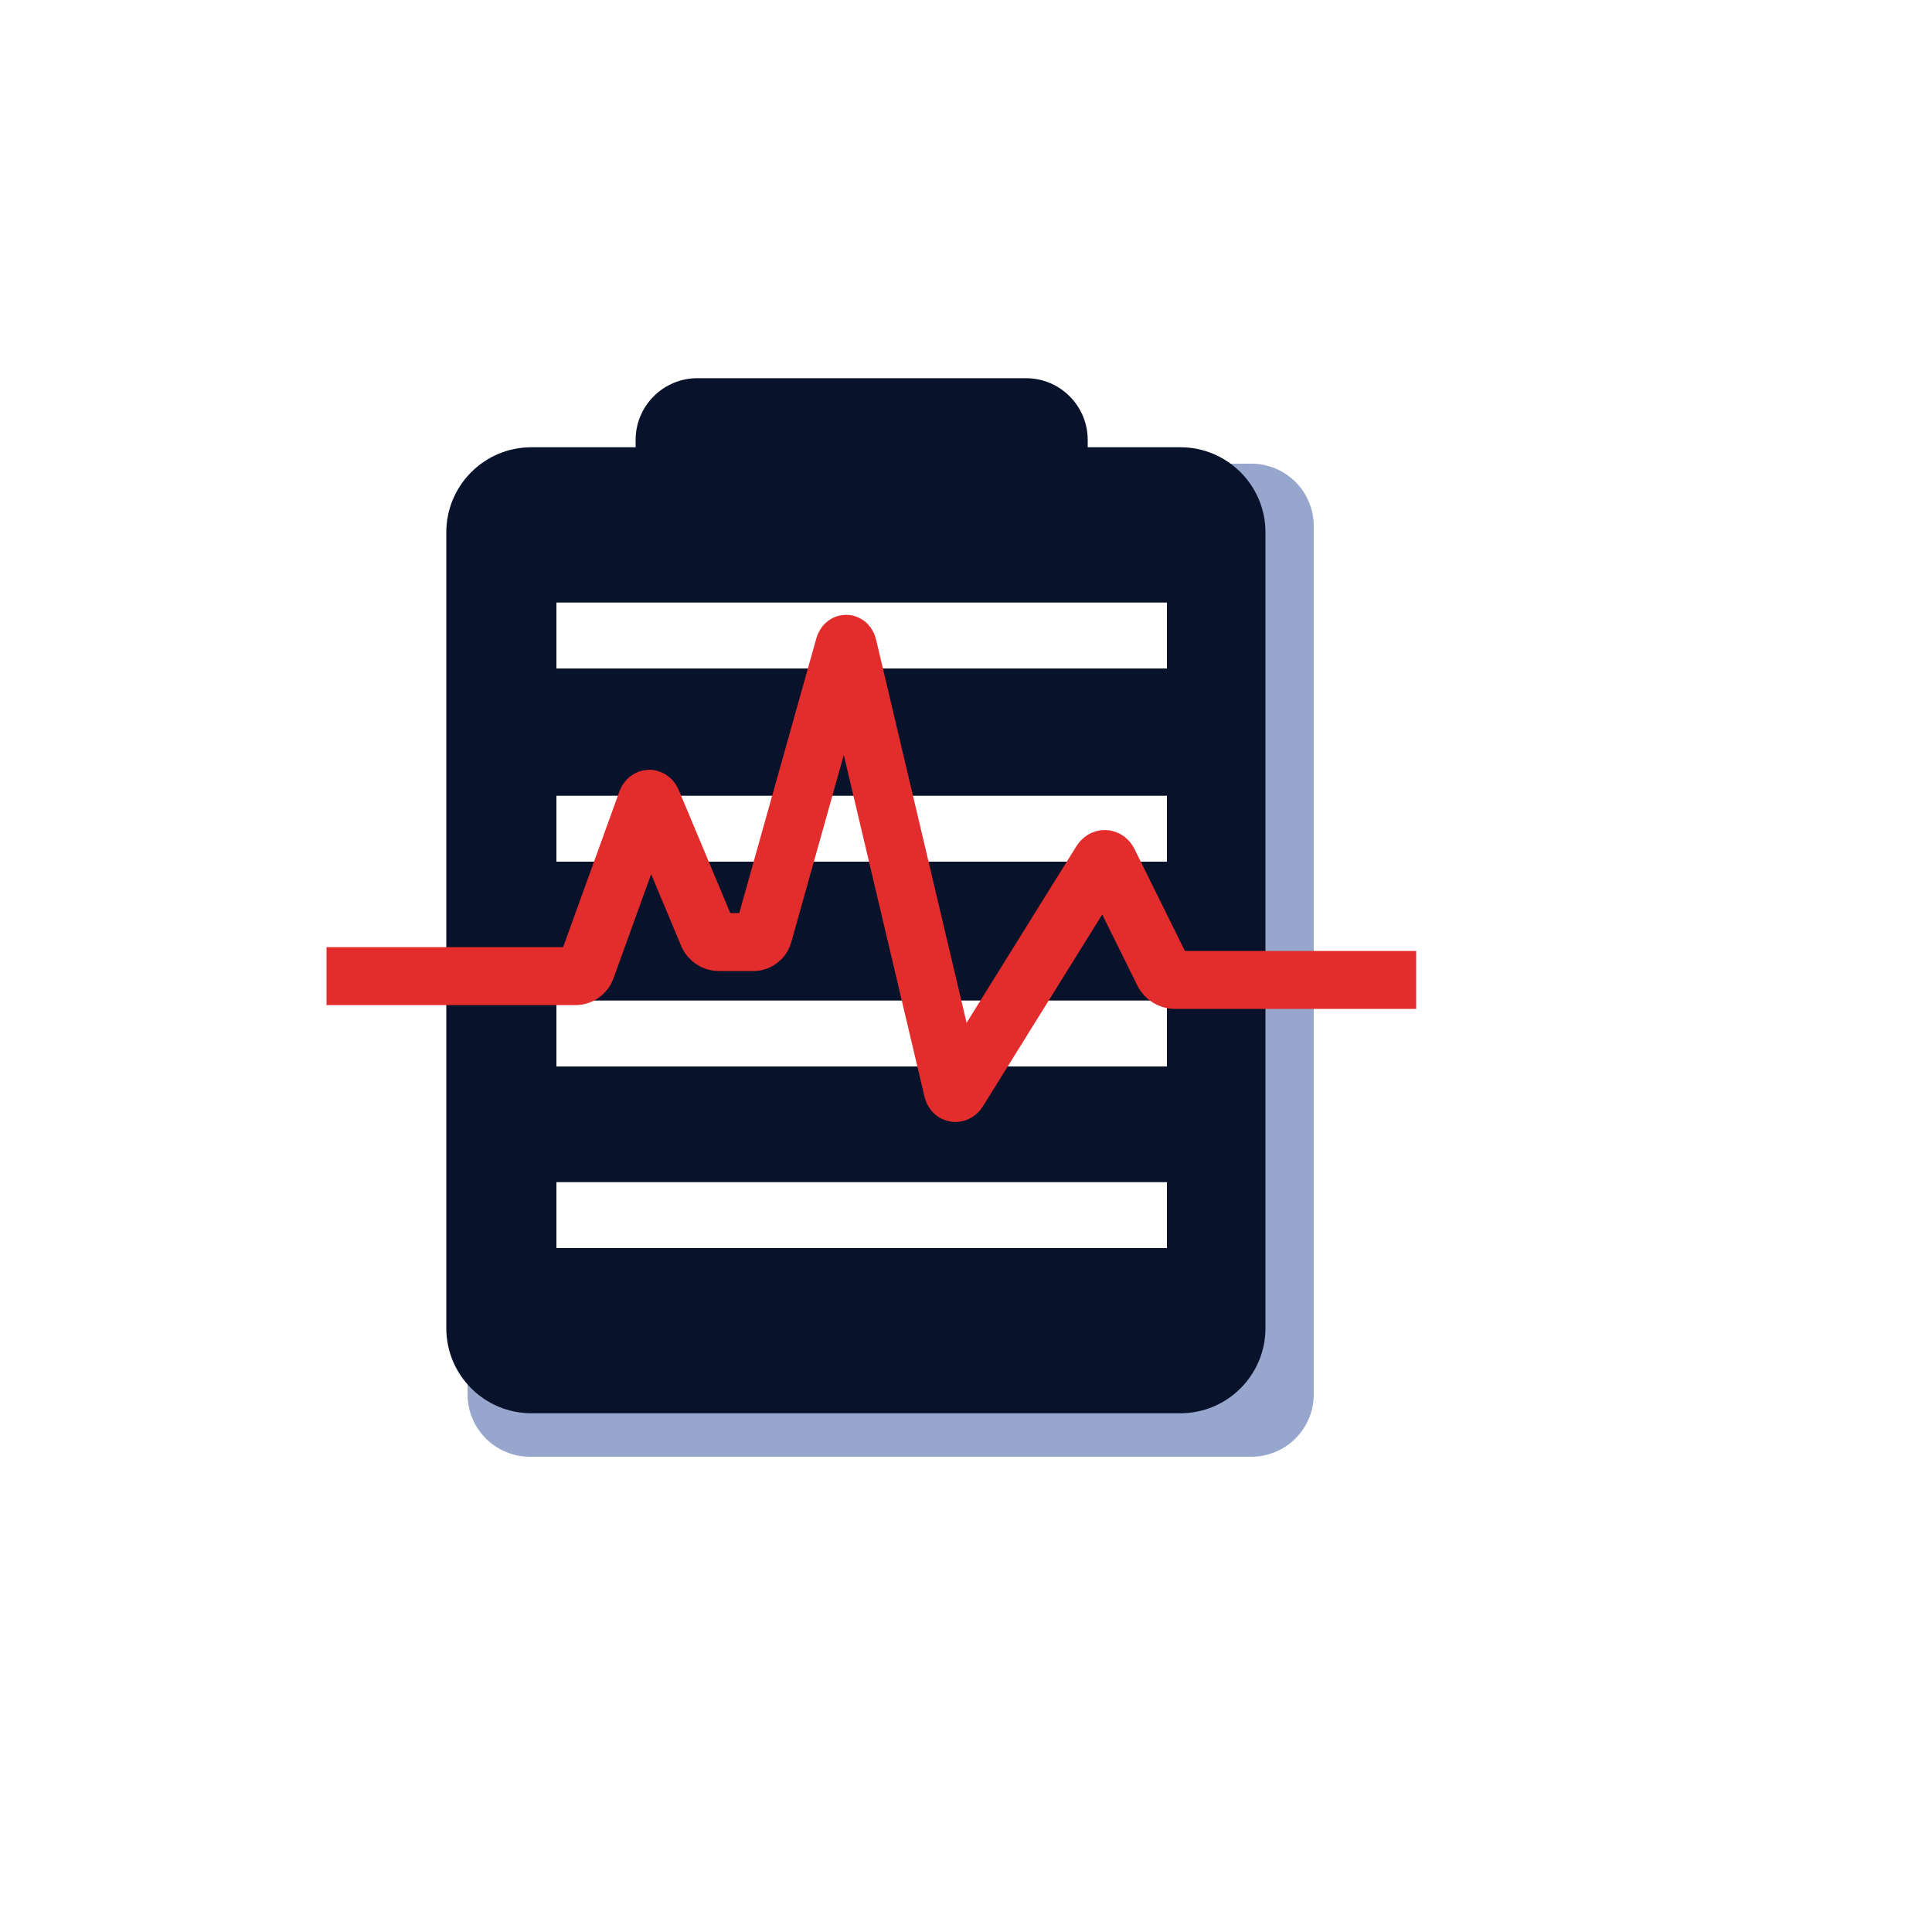 <?xml version="1.0" standalone="no"?><!-- Generator: Gravit.io --><svg xmlns="http://www.w3.org/2000/svg" xmlns:xlink="http://www.w3.org/1999/xlink" style="isolation:isolate" viewBox="0 0 500 500" width="500" height="500"><defs><clipPath id="_clipPath_oVHhI2pqT3XUIzEhBuF6w3gvfJ9Tusy6"><rect width="500" height="500"/></clipPath></defs><g clip-path="url(#_clipPath_oVHhI2pqT3XUIzEhBuF6w3gvfJ9Tusy6)"><path d="M 137.145 120 L 323.855 120 C 332.766 120 340 127.234 340 136.145 L 340 360.855 C 340 369.766 332.766 377 323.855 377 L 137.145 377 C 128.234 377 121 369.766 121 360.855 L 121 136.145 C 121 127.234 128.234 120 137.145 120 Z" style="stroke:none;fill:#96A6CC;stroke-miterlimit:10;"/><g/><g><path d="M 137.522 118.25 L 305.478 118.25 C 316.252 118.25 325 126.998 325 137.772 L 325 343.728 C 325 354.502 316.252 363.25 305.478 363.25 L 137.522 363.25 C 126.748 363.25 118 354.502 118 343.728 L 118 137.772 C 118 126.998 126.748 118.25 137.522 118.25 Z" style="stroke:none;fill:#08122A;stroke-miterlimit:10;"/><path d="M 137.522 118.25 L 305.478 118.25 C 316.252 118.25 325 126.998 325 137.772 L 325 343.728 C 325 354.502 316.252 363.25 305.478 363.25 L 137.522 363.25 C 126.748 363.25 118 354.502 118 343.728 L 118 137.772 C 118 126.998 126.748 118.25 137.522 118.25 Z" style="fill:none;stroke:#08122A;stroke-width:5;stroke-linecap:square;stroke-miterlimit:2;"/><path d="M 180.483 100.375 L 265.517 100.375 C 272.959 100.375 279 106.416 279 113.858 L 279 122.642 C 279 130.084 272.959 136.125 265.517 136.125 L 180.483 136.125 C 173.041 136.125 167 130.084 167 122.642 L 167 113.858 C 167 106.416 173.041 100.375 180.483 100.375 Z" style="stroke:none;fill:#08122A;stroke-linecap:square;stroke-miterlimit:2;"/><path d="M 180.483 100.375 L 265.517 100.375 C 272.959 100.375 279 106.416 279 113.858 L 279 122.642 C 279 130.084 272.959 136.125 265.517 136.125 L 180.483 136.125 C 173.041 136.125 167 130.084 167 122.642 L 167 113.858 C 167 106.416 173.041 100.375 180.483 100.375 Z" style="fill:none;stroke:#08122A;stroke-width:5;stroke-linecap:square;stroke-miterlimit:2;"/></g><g><rect x="144" y="205.938" width="158" height="17.062" transform="matrix(1,0,0,1,0,0)" fill="rgb(255,255,255)"/><rect x="144" y="258.938" width="158" height="17.062" transform="matrix(1,0,0,1,0,0)" fill="rgb(255,255,255)"/><rect x="144" y="305.938" width="158" height="17.062" transform="matrix(1,0,0,1,0,0)" fill="rgb(255,255,255)"/><rect x="144" y="155.938" width="158" height="17.062" transform="matrix(1,0,0,1,0,0)" fill="rgb(255,255,255)"/></g><g style="isolation:isolate"/><g style="isolation:isolate"><g><defs><filter id="9C8ASiXvagiGLKTsXzY6V9ObUAiQaTrX" x="-200%" y="-200%" width="400%" height="400%" filterUnits="objectBoundingBox" color-interpolation-filters="sRGB"><feGaussianBlur xmlns="http://www.w3.org/2000/svg" in="SourceGraphic" stdDeviation="2.147"/><feOffset xmlns="http://www.w3.org/2000/svg" dx="0" dy="5" result="pf_100_offsetBlur"/><feFlood xmlns="http://www.w3.org/2000/svg" flood-color="#0F0303" flood-opacity="1"/><feComposite xmlns="http://www.w3.org/2000/svg" in2="pf_100_offsetBlur" operator="in" result="pf_100_dropShadow"/><feBlend xmlns="http://www.w3.org/2000/svg" in="SourceGraphic" in2="pf_100_dropShadow" mode="normal"/></filter></defs><g filter="url(#9C8ASiXvagiGLKTsXzY6V9ObUAiQaTrX)"><path d=" M 92 247.621 L 149.02 247.621 C 150.153 247.621 151.288 246.824 151.673 245.759 L 151.673 245.759 L 167.327 202.447 C 167.672 201.494 168.373 201.476 168.765 202.411 L 168.765 202.411 L 183.235 236.975 C 183.675 238.025 184.841 238.802 185.98 238.802 L 185.98 238.802 L 195.02 238.802 C 196.145 238.802 197.231 237.978 197.535 236.895 L 197.535 236.895 L 218.465 162.315 C 218.731 161.367 219.229 161.378 219.455 162.335 L 219.455 162.335 L 246.545 277.051 C 246.779 278.043 247.508 278.162 248.046 277.297 L 248.046 277.297 L 284.954 217.945 C 285.506 217.058 286.415 217.103 286.878 218.038 L 286.878 218.038 L 301.122 246.826 C 301.63 247.853 302.834 248.601 303.98 248.601 L 303.98 248.601 L 359 248.601" fill="none" vector-effect="non-scaling-stroke" stroke-width="15" stroke="rgb(227,45,45)" stroke-linejoin="miter" stroke-linecap="square" stroke-miterlimit="3"/></g></g></g></g></svg>